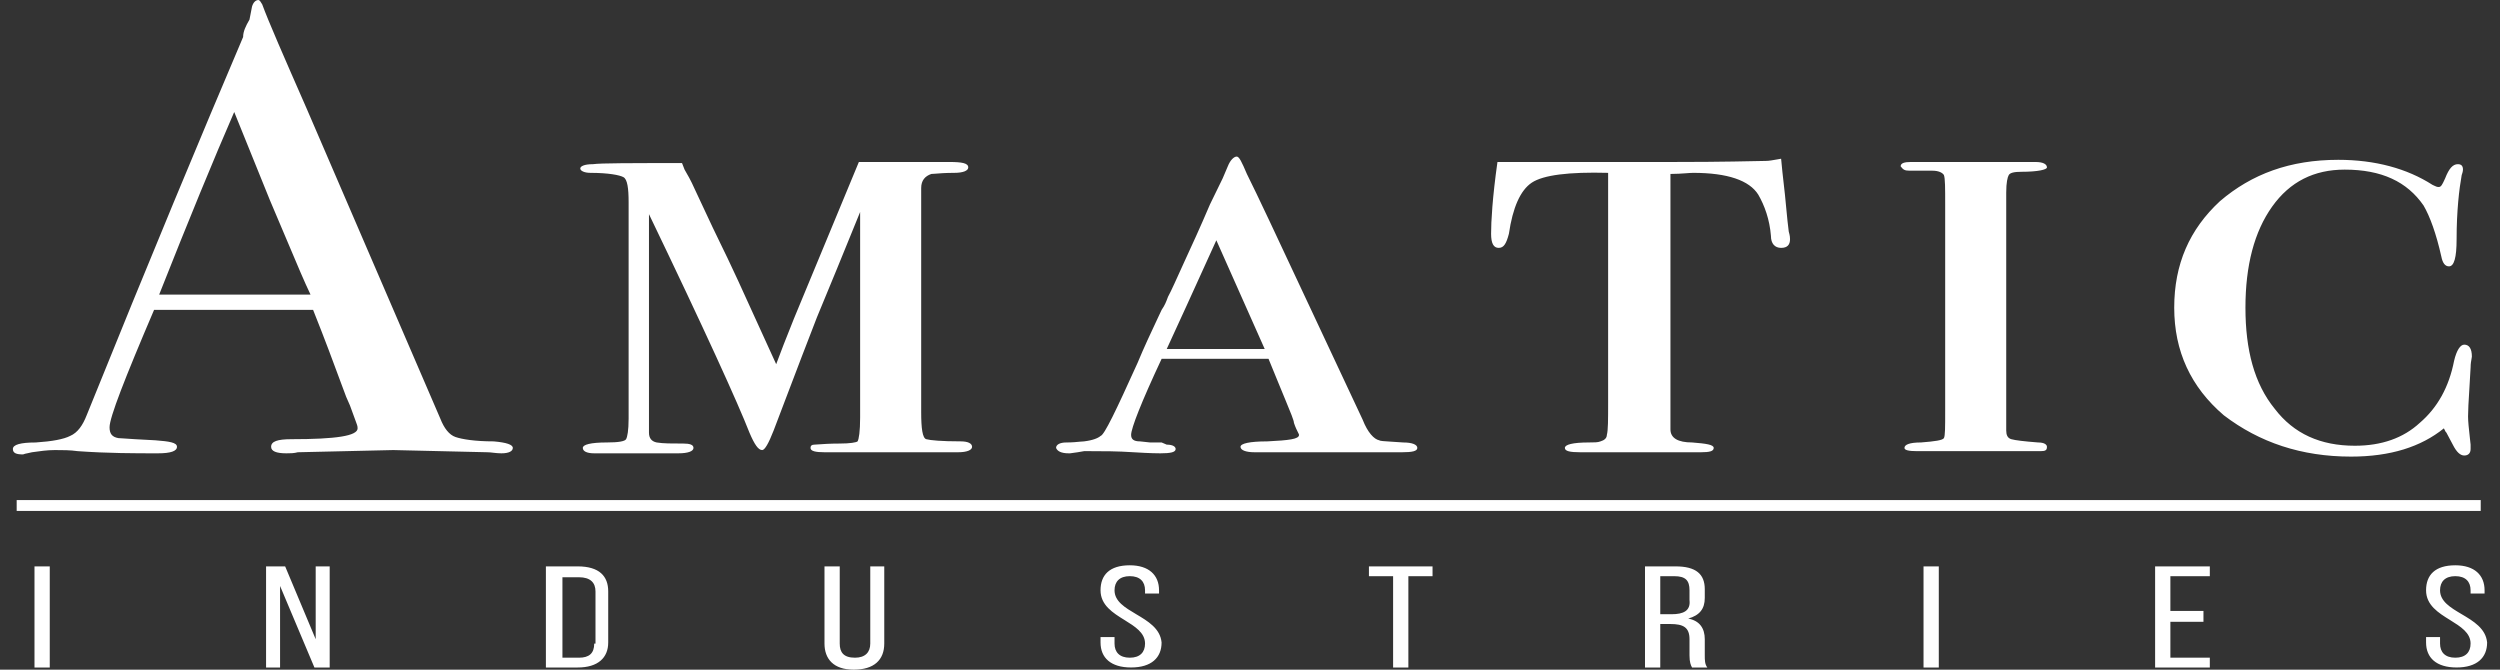 <svg width="112" height="30" viewBox="0 0 112 30" fill="none" xmlns="http://www.w3.org/2000/svg">
<rect x="0" y="0" width="112" height="30" fill="#333333" stroke="none"/>
<path fill-rule="evenodd" clip-rule="evenodd" d="M1.431 20.261C1.773 20.212 2.115 20.163 2.457 20.163C2.799 20.163 3.141 20.163 3.483 20.212C4.851 20.309 6.048 20.309 7.073 20.309C7.643 20.309 7.928 20.212 7.928 20.017C7.928 19.823 7.586 19.774 6.96 19.725C6.238 19.691 5.742 19.657 5.491 19.639C5.386 19.632 5.324 19.628 5.307 19.628C5.022 19.579 4.908 19.433 4.908 19.141C4.908 18.702 5.592 16.949 6.903 13.881H14.026C14.576 15.257 14.963 16.309 15.226 17.021L15.226 17.021L15.226 17.022L15.226 17.022C15.344 17.343 15.437 17.596 15.508 17.777L15.679 18.167L15.964 18.946C16.021 19.092 16.021 19.141 16.021 19.189C16.021 19.53 15.052 19.676 13.057 19.676C12.431 19.676 12.146 19.774 12.146 20.017C12.146 20.212 12.373 20.309 12.829 20.309C13 20.309 13.171 20.309 13.342 20.261L17.617 20.163L21.834 20.261C21.913 20.261 22.005 20.271 22.103 20.283L22.103 20.283C22.216 20.296 22.338 20.309 22.461 20.309C22.803 20.309 22.974 20.212 22.974 20.066C22.974 19.92 22.689 19.823 22.119 19.774C21.264 19.774 20.694 19.676 20.409 19.579C20.124 19.482 19.896 19.189 19.725 18.751L13.741 4.871C12.716 2.533 12.032 0.975 11.747 0.196C11.69 0.098 11.633 0.001 11.576 0.001C11.462 0.001 11.348 0.098 11.291 0.293L11.177 0.878C11.006 1.17 10.892 1.413 10.892 1.657C9.068 5.943 6.732 11.543 3.882 18.605C3.711 19.043 3.483 19.384 3.141 19.53C2.856 19.676 2.343 19.774 1.602 19.823C0.919 19.823 0.577 19.92 0.577 20.115C0.577 20.309 0.748 20.358 1.033 20.358C1.097 20.331 1.161 20.319 1.235 20.305C1.293 20.294 1.357 20.282 1.431 20.261ZM10.493 5.017L12.089 8.962C12.378 9.638 12.634 10.246 12.863 10.788C13.309 11.848 13.648 12.651 13.912 13.199H7.13C8.441 9.887 9.581 7.111 10.493 5.017ZM26.452 7.744C27.25 7.744 27.763 7.842 27.934 7.939C28.105 8.036 28.162 8.426 28.162 9.059V18.751C28.162 19.287 28.105 19.579 28.048 19.676C27.991 19.773 27.706 19.822 27.193 19.822C26.452 19.822 26.11 19.92 26.11 20.066C26.11 20.212 26.281 20.309 26.623 20.309H27.364H29.244H29.928H30.384C30.84 20.309 31.068 20.212 31.068 20.066C31.068 19.92 30.897 19.871 30.612 19.871H30.612C30.099 19.871 29.701 19.871 29.416 19.822C29.188 19.773 29.074 19.627 29.074 19.384V9.595C31.581 14.806 33.063 18.069 33.576 19.384C33.804 19.92 33.975 20.163 34.146 20.163C34.26 20.163 34.431 19.871 34.659 19.287C34.824 18.854 34.981 18.439 35.132 18.043L35.136 18.032C35.713 16.516 36.19 15.262 36.596 14.222C37.267 12.61 37.783 11.341 38.168 10.395L38.168 10.394L38.169 10.392C38.307 10.052 38.429 9.755 38.534 9.497V18.702C38.534 19.335 38.477 19.676 38.42 19.773C38.363 19.822 38.078 19.871 37.622 19.871C37.182 19.871 36.855 19.895 36.659 19.909L36.659 19.909C36.576 19.915 36.516 19.92 36.482 19.92C36.368 19.92 36.311 19.968 36.311 20.066C36.311 20.212 36.539 20.261 36.938 20.261H37.109H38.591H39.902H41.098H42.58H42.922C43.321 20.261 43.549 20.163 43.549 20.017C43.549 19.871 43.378 19.773 43.036 19.773C42.181 19.773 41.668 19.725 41.497 19.676C41.326 19.627 41.269 19.189 41.269 18.459V8.426C41.269 8.085 41.44 7.89 41.725 7.793C41.761 7.793 41.818 7.788 41.896 7.782C42.072 7.767 42.357 7.744 42.751 7.744C43.15 7.744 43.378 7.647 43.378 7.501C43.378 7.306 43.093 7.257 42.523 7.257H41.041H38.477L35.57 14.27C35.521 14.396 35.463 14.542 35.396 14.709C35.231 15.121 35.016 15.656 34.773 16.316L33.063 12.566C32.73 11.838 32.444 11.254 32.223 10.801L32.223 10.8L32.223 10.8L32.223 10.8L32.223 10.8C32.103 10.556 32.003 10.35 31.923 10.179L31.125 8.475C30.954 8.085 30.783 7.793 30.669 7.598L30.555 7.306H30.555C28.276 7.306 26.908 7.306 26.566 7.355C26.167 7.355 25.996 7.452 25.996 7.549C25.996 7.647 26.167 7.744 26.452 7.744ZM47.938 20.309H47.881C47.539 20.309 47.368 20.212 47.312 20.066C47.312 19.92 47.483 19.823 47.767 19.823C48.027 19.823 48.239 19.802 48.386 19.787L48.386 19.787C48.465 19.78 48.526 19.774 48.565 19.774C48.964 19.725 49.192 19.628 49.306 19.53C49.477 19.482 49.99 18.41 50.959 16.267C51.245 15.575 51.571 14.883 51.87 14.247L51.949 14.079L52.042 13.881C52.185 13.676 52.249 13.505 52.299 13.37L52.299 13.37C52.309 13.344 52.318 13.32 52.327 13.296C52.384 13.199 52.498 12.956 52.611 12.712C52.733 12.436 52.883 12.11 53.056 11.733C53.372 11.048 53.766 10.194 54.207 9.157L54.777 7.988L55.005 7.452C55.119 7.16 55.29 7.014 55.404 7.014C55.518 7.014 55.632 7.258 55.86 7.793C56.316 8.702 57.228 10.651 58.612 13.609L58.613 13.61L58.618 13.62L58.621 13.627L58.621 13.627L58.621 13.628L58.624 13.633L58.628 13.642C59.317 15.114 60.122 16.834 61.046 18.8C61.274 19.384 61.559 19.676 61.787 19.725C61.825 19.757 62.011 19.768 62.314 19.786C62.47 19.795 62.657 19.806 62.87 19.823C63.269 19.823 63.496 19.92 63.496 20.066C63.496 20.212 63.269 20.261 62.813 20.261H62.585H60.533H59.621H58.026H57H56.373H56.202C55.803 20.261 55.575 20.163 55.575 20.017C55.575 19.871 55.974 19.774 56.772 19.774C57.741 19.725 58.197 19.676 58.197 19.482C58.197 19.463 58.179 19.429 58.151 19.374C58.108 19.289 58.038 19.154 57.969 18.946C57.969 18.839 57.817 18.474 57.559 17.85L57.558 17.849L57.557 17.846C57.461 17.615 57.35 17.348 57.228 17.047L56.829 16.073H52.042C51.13 18.02 50.674 19.189 50.674 19.482C50.674 19.676 50.788 19.774 51.073 19.774L51.529 19.823H52.042L52.27 19.92C52.554 19.92 52.669 20.017 52.669 20.115C52.669 20.261 52.441 20.309 51.985 20.309C51.928 20.309 51.529 20.309 50.788 20.261C50.047 20.212 49.42 20.212 48.85 20.212H48.565L48.28 20.261L47.938 20.309ZM56.658 15.634L54.492 10.764C54.319 11.143 54.119 11.583 53.894 12.08C53.452 13.054 52.911 14.248 52.27 15.634H56.658ZM67.143 11.105C67.371 11.105 67.485 10.91 67.599 10.472C67.769 9.303 68.112 8.524 68.624 8.183C69.137 7.842 70.277 7.696 72.044 7.744V18.02C72.044 18.8 72.044 19.287 71.987 19.482C71.987 19.628 71.873 19.725 71.702 19.774C71.588 19.822 71.417 19.822 71.189 19.822C70.448 19.822 70.106 19.92 70.106 20.066C70.106 20.212 70.334 20.261 70.79 20.261H71.588H73.412H74.152H75.064H75.976H76.204C76.603 20.261 76.774 20.212 76.774 20.066C76.774 19.92 76.432 19.871 75.805 19.822C75.178 19.822 74.836 19.628 74.836 19.238V7.793C75.103 7.793 75.331 7.776 75.52 7.763C75.654 7.753 75.768 7.744 75.862 7.744C77.401 7.744 78.37 8.085 78.769 8.718C79.053 9.205 79.281 9.839 79.338 10.569C79.338 10.91 79.509 11.105 79.794 11.105C80.079 11.105 80.193 10.959 80.193 10.715C80.193 10.666 80.193 10.569 80.136 10.374L80.079 9.887L79.965 8.718L79.851 7.696L79.794 7.111C79.735 7.121 79.678 7.132 79.623 7.141C79.417 7.178 79.246 7.209 79.111 7.209C77.002 7.257 75.577 7.257 74.893 7.257H67.086C66.858 8.865 66.801 9.936 66.801 10.472C66.801 10.91 66.915 11.105 67.143 11.105ZM85.89 7.647H85.548C85.32 7.647 85.263 7.598 85.149 7.452C85.149 7.306 85.32 7.257 85.605 7.257H85.833H86.574H88.967H89.594H90.335H91.19C91.532 7.257 91.703 7.355 91.703 7.501C91.703 7.598 91.304 7.696 90.563 7.696C90.221 7.696 90.05 7.744 89.993 7.842C89.936 7.939 89.879 8.183 89.879 8.621V19.287C89.879 19.481 89.936 19.627 90.107 19.676C90.278 19.725 90.677 19.773 91.304 19.822C91.589 19.822 91.703 19.92 91.703 20.017C91.703 20.163 91.646 20.212 91.418 20.212H91.076H90.392H89.537H88.967H88.625H87.371H86.004H85.89C85.491 20.212 85.32 20.163 85.32 20.066C85.32 19.92 85.548 19.822 86.061 19.822C86.688 19.773 87.029 19.725 87.087 19.627C87.144 19.53 87.144 19.14 87.144 18.41V9.157C87.144 8.426 87.144 7.988 87.087 7.842C87.029 7.744 86.859 7.647 86.574 7.647H85.89ZM105.326 20.456C107.093 20.456 108.461 20.018 109.486 19.19C109.508 19.227 109.522 19.257 109.533 19.283C109.552 19.324 109.565 19.354 109.6 19.384L109.885 19.92C110.056 20.261 110.227 20.407 110.398 20.407C110.569 20.407 110.683 20.31 110.683 20.115V19.92C110.671 19.808 110.659 19.701 110.648 19.598L110.648 19.598L110.648 19.597L110.648 19.597C110.605 19.207 110.569 18.885 110.569 18.654C110.569 18.374 110.592 17.995 110.624 17.479C110.642 17.187 110.663 16.85 110.683 16.462C110.683 16.294 110.71 16.149 110.727 16.06C110.735 16.02 110.74 15.991 110.74 15.975C110.74 15.634 110.626 15.44 110.398 15.44C110.227 15.44 110.056 15.683 109.942 16.17C109.714 17.339 109.201 18.264 108.404 18.946C107.663 19.628 106.694 19.969 105.497 19.969C103.958 19.969 102.762 19.433 101.907 18.313C100.995 17.193 100.596 15.683 100.596 13.784C100.596 11.884 100.995 10.375 101.793 9.255C102.591 8.135 103.673 7.599 105.041 7.599C106.694 7.599 107.834 8.135 108.575 9.206C108.86 9.693 109.144 10.472 109.372 11.495C109.429 11.787 109.543 11.933 109.714 11.933C109.942 11.933 110.056 11.544 110.056 10.716C110.056 9.449 110.17 8.475 110.284 7.842C110.341 7.696 110.341 7.599 110.341 7.599C110.341 7.453 110.284 7.355 110.113 7.355C109.885 7.355 109.714 7.55 109.543 7.988L109.515 8.049C109.419 8.256 109.363 8.378 109.258 8.378C109.175 8.378 109.122 8.352 109.055 8.319C109.031 8.307 109.004 8.294 108.974 8.281C107.834 7.55 106.409 7.16 104.756 7.16C102.591 7.16 100.881 7.794 99.456 9.011C98.088 10.277 97.405 11.836 97.405 13.784C97.405 15.732 98.145 17.339 99.627 18.605C101.223 19.823 103.104 20.456 105.326 20.456ZM1.545 25.374H2.229V29.904H1.545V25.374ZM14.143 28.637L12.775 25.374H11.92V29.904H12.547V26.251L14.086 29.904H14.77V25.374H14.143V28.637ZM24.456 25.374H25.881C26.849 25.374 27.248 25.813 27.248 26.494V28.784C27.248 29.465 26.792 29.904 25.881 29.904H24.456V25.374ZM25.938 29.465C26.393 29.465 26.621 29.27 26.621 28.832H26.678V26.494C26.678 26.105 26.45 25.861 25.938 25.861H25.197V29.465H25.938ZM38.988 28.832C38.988 29.222 38.76 29.465 38.304 29.465C37.791 29.465 37.62 29.222 37.62 28.832V25.374H36.937V28.832C36.937 29.514 37.336 30.001 38.247 30.001C39.159 30.001 39.615 29.563 39.615 28.832V25.374H38.988V28.832ZM50.615 25.812C50.159 25.812 49.931 26.056 49.931 26.445C49.931 26.942 50.401 27.22 50.897 27.514C51.424 27.826 51.981 28.156 52.039 28.783C52.039 29.465 51.583 29.903 50.672 29.903C49.76 29.903 49.304 29.465 49.304 28.783V28.54H49.931V28.832C49.931 29.221 50.159 29.465 50.615 29.465C51.071 29.465 51.298 29.221 51.298 28.832C51.298 28.348 50.852 28.071 50.381 27.779C49.857 27.455 49.304 27.112 49.304 26.445C49.304 25.764 49.703 25.325 50.615 25.325C51.469 25.325 51.925 25.764 51.925 26.445V26.591H51.298V26.445C51.298 26.056 51.071 25.812 50.615 25.812ZM61.328 25.813H62.411V29.904H63.095V25.813H64.178V25.374H61.328V25.813ZM75.633 27.712C76.146 27.809 76.374 28.15 76.374 28.637V29.368C76.374 29.563 76.374 29.758 76.488 29.904H75.804C75.747 29.806 75.69 29.66 75.69 29.368V28.637C75.69 28.102 75.405 27.956 74.835 27.956H74.38V29.904H73.696V25.374H75.064C75.975 25.374 76.374 25.715 76.374 26.397V26.787C76.374 27.274 76.146 27.566 75.633 27.712ZM74.38 27.517H74.892C75.405 27.517 75.747 27.371 75.69 26.884V26.446C75.69 26.008 75.519 25.813 75.007 25.813H74.38V27.517ZM86.858 25.374H86.174V29.904H86.858V25.374ZM99 29.904H96.549V25.374H99V25.813H97.233V27.371H98.715V27.858H97.233V29.465H99V29.904ZM109.314 26.445C109.314 26.056 109.542 25.812 109.998 25.812C110.454 25.812 110.682 26.056 110.682 26.445V26.591H111.309V26.445C111.309 25.764 110.853 25.325 109.998 25.325C109.087 25.325 108.688 25.764 108.688 26.445C108.688 27.112 109.241 27.455 109.765 27.779C110.235 28.071 110.682 28.348 110.682 28.832C110.682 29.221 110.454 29.465 109.998 29.465C109.542 29.465 109.314 29.221 109.314 28.832V28.54H108.688V28.783C108.688 29.465 109.143 29.903 110.055 29.903C110.967 29.903 111.423 29.465 111.423 28.783C111.364 28.156 110.808 27.826 110.281 27.514C109.784 27.22 109.314 26.942 109.314 26.445ZM0.747 22.404H111.136V22.891H0.747V22.404Z" fill="white"/>
</svg>
